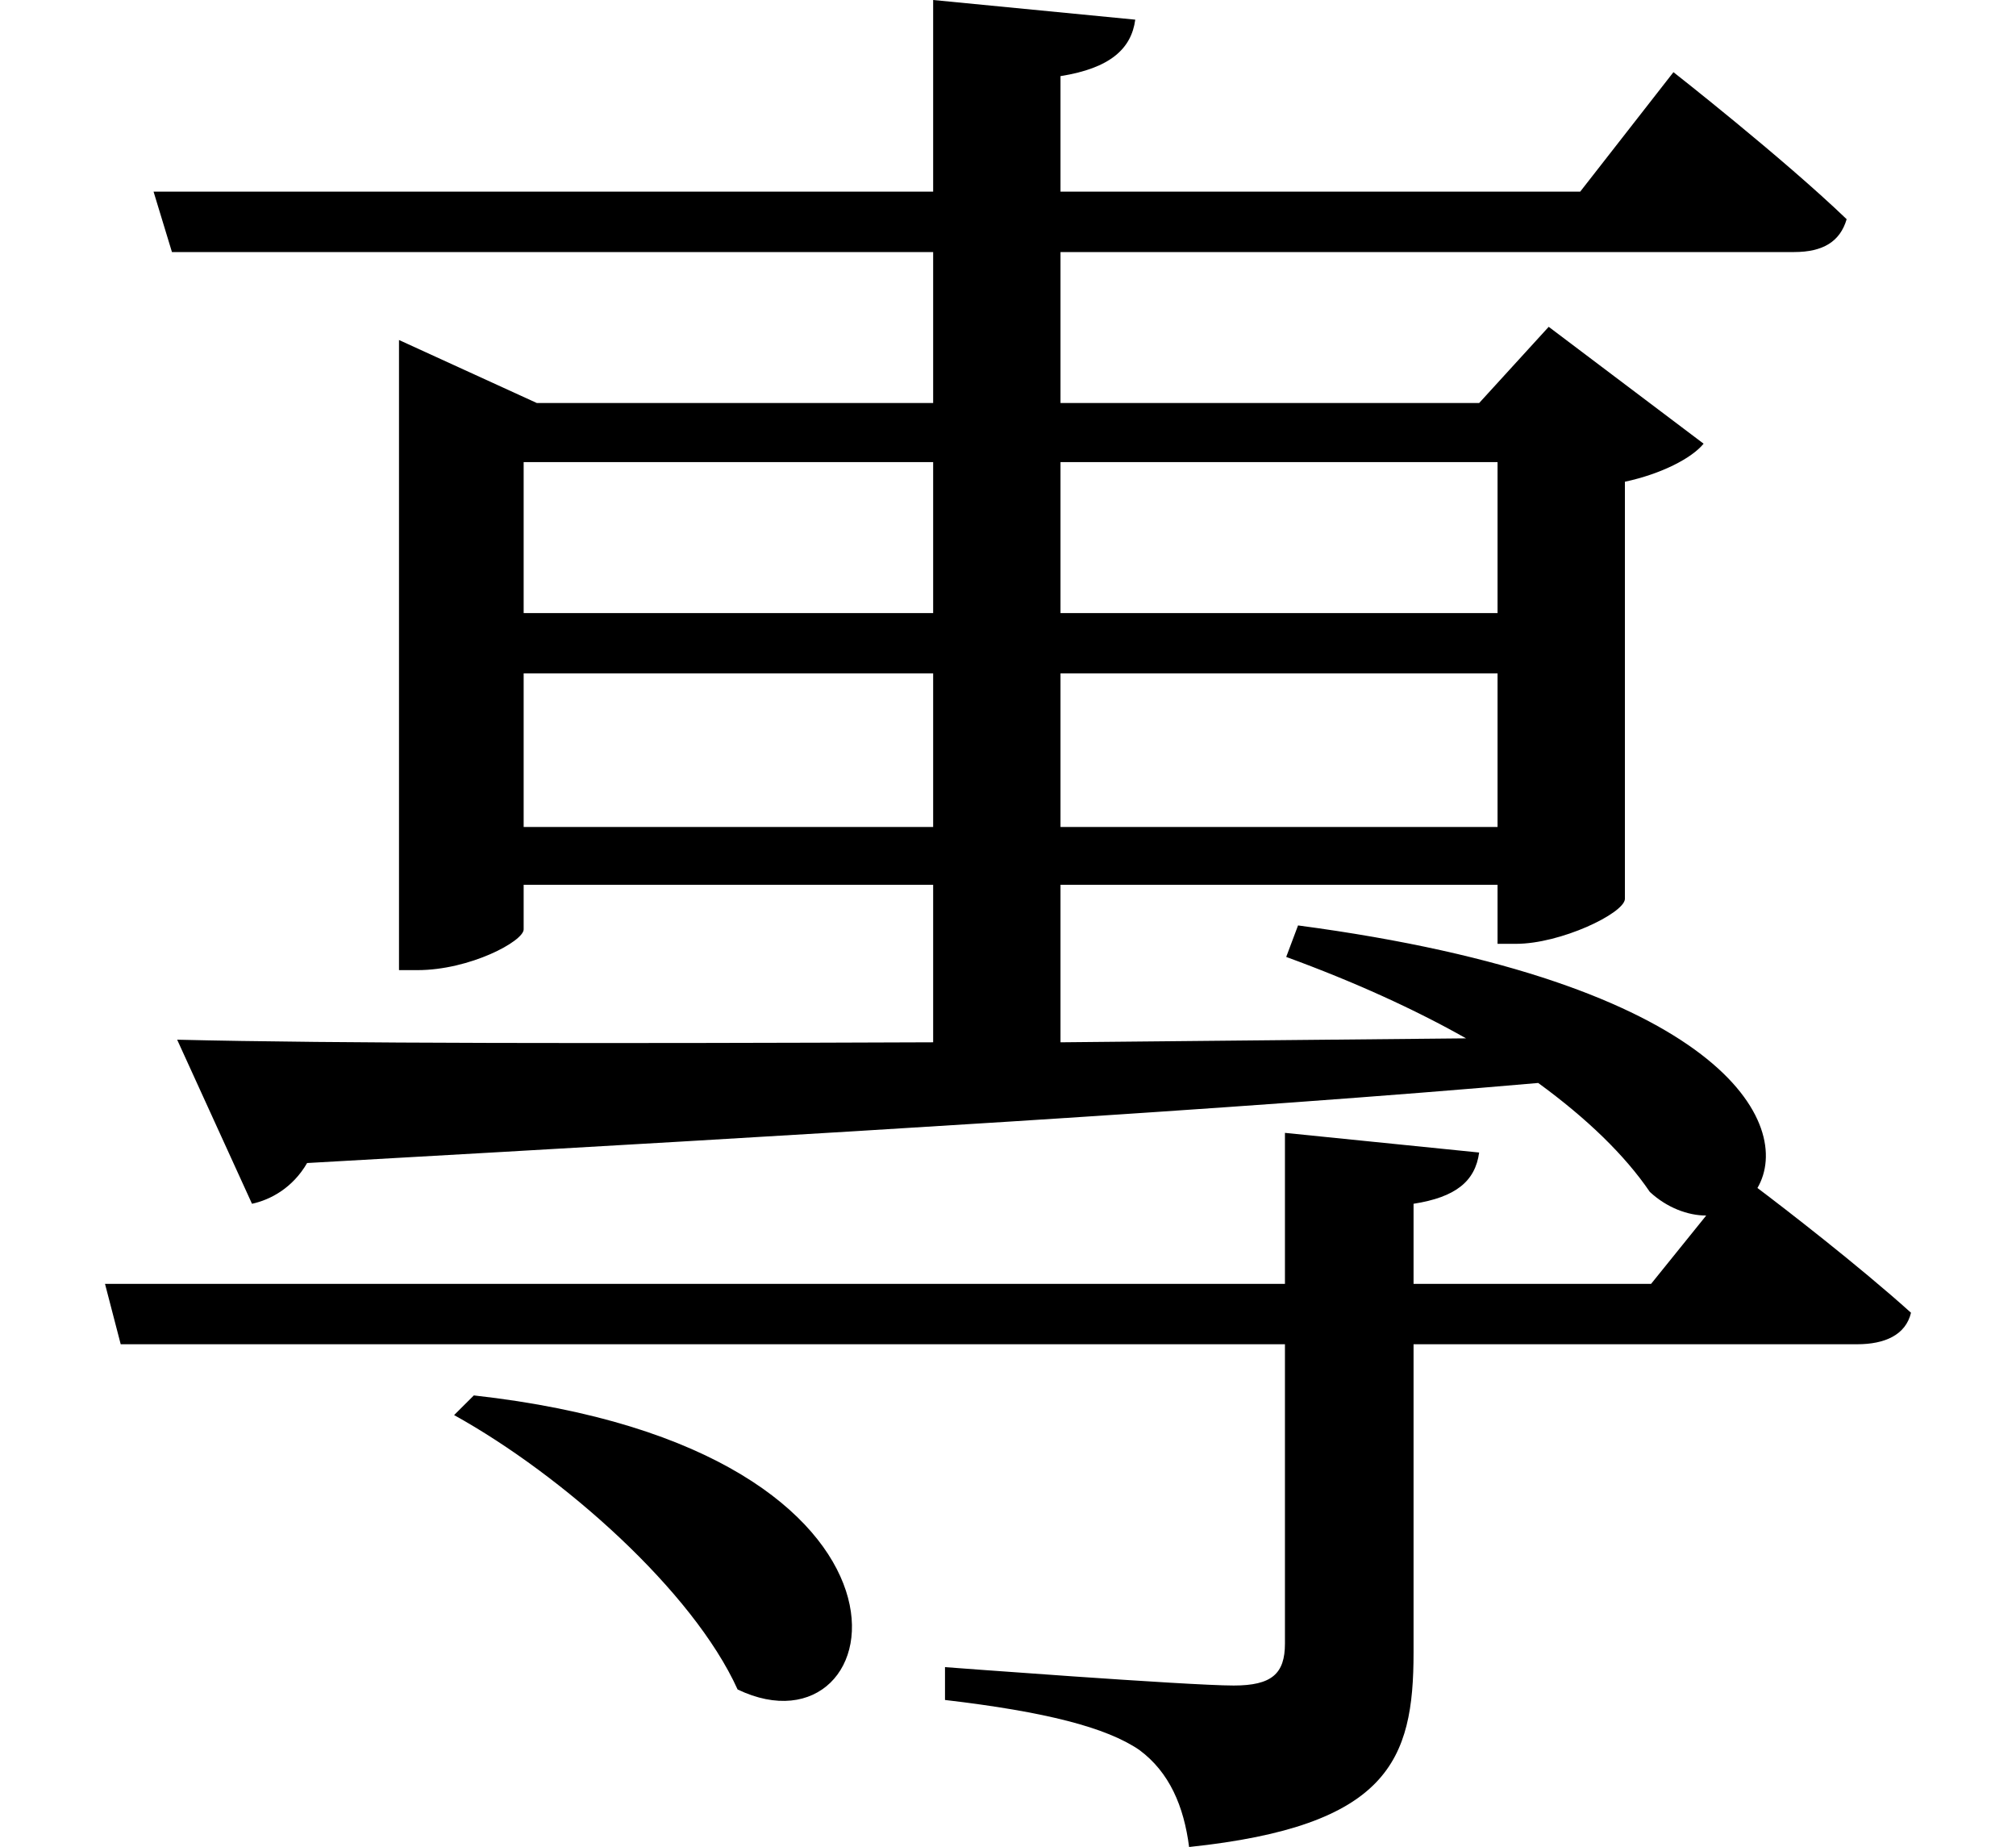 <svg height="21.984" viewBox="0 0 24 21.984" width="24" xmlns="http://www.w3.org/2000/svg">
<path d="M5.688,3.5 L5.453,3.266 C6.75,2.547 8.297,1.172 8.828,0 C10.688,-0.891 11.453,2.859 5.688,3.5 Z M15.5,9.094 L15.359,8.719 C16.172,8.422 16.891,8.094 17.5,7.75 L12.672,7.703 L12.672,9.578 L17.875,9.578 L17.875,8.875 L18.094,8.875 C18.625,8.875 19.375,9.234 19.391,9.406 L19.391,14.375 C19.828,14.469 20.188,14.656 20.328,14.828 L18.484,16.219 L17.656,15.312 L12.672,15.312 L12.672,17.109 L21.406,17.109 C21.75,17.109 21.953,17.234 22.031,17.5 C21.266,18.234 19.969,19.25 19.969,19.25 L18.859,17.828 L12.672,17.828 L12.672,19.203 C13.266,19.297 13.516,19.531 13.562,19.875 L11.156,20.109 L11.156,17.828 L1.875,17.828 L2.094,17.109 L11.156,17.109 L11.156,15.312 L6.438,15.312 L4.797,16.062 L4.797,8.562 L5.016,8.562 C5.641,8.562 6.281,8.906 6.281,9.047 L6.281,9.578 L11.156,9.578 L11.156,7.703 C7.25,7.688 4.031,7.688 2.156,7.734 L3.047,5.781 C3.266,5.828 3.531,5.969 3.703,6.266 C10.062,6.625 14.781,6.906 18.359,7.219 C18.938,6.797 19.391,6.359 19.688,5.922 C19.891,5.734 20.141,5.641 20.359,5.641 L19.703,4.828 L16.875,4.828 L16.875,5.781 C17.375,5.859 17.609,6.047 17.656,6.391 L15.344,6.625 L15.344,4.828 L1.297,4.828 L1.484,4.109 L15.344,4.109 L15.344,0.547 C15.344,0.188 15.188,0.047 14.734,0.047 C14.188,0.047 11.297,0.266 11.297,0.266 L11.297,-0.125 C12.5,-0.266 13.219,-0.453 13.609,-0.719 C13.969,-0.984 14.141,-1.391 14.203,-1.875 C16.578,-1.625 16.875,-0.844 16.875,0.438 L16.875,4.109 L22.156,4.109 C22.484,4.109 22.734,4.219 22.797,4.484 C22.172,5.047 21.281,5.734 20.969,5.969 C21.406,6.719 20.562,8.422 15.5,9.094 Z M17.875,14.609 L17.875,12.812 L12.672,12.812 L12.672,14.609 Z M17.875,12.094 L17.875,10.266 L12.672,10.266 L12.672,12.094 Z M6.281,12.094 L11.156,12.094 L11.156,10.266 L6.281,10.266 Z M6.281,12.812 L6.281,14.609 L11.156,14.609 L11.156,12.812 Z" transform="translate(-0.047, 20.109) scale(1, -1)"/>
</svg>